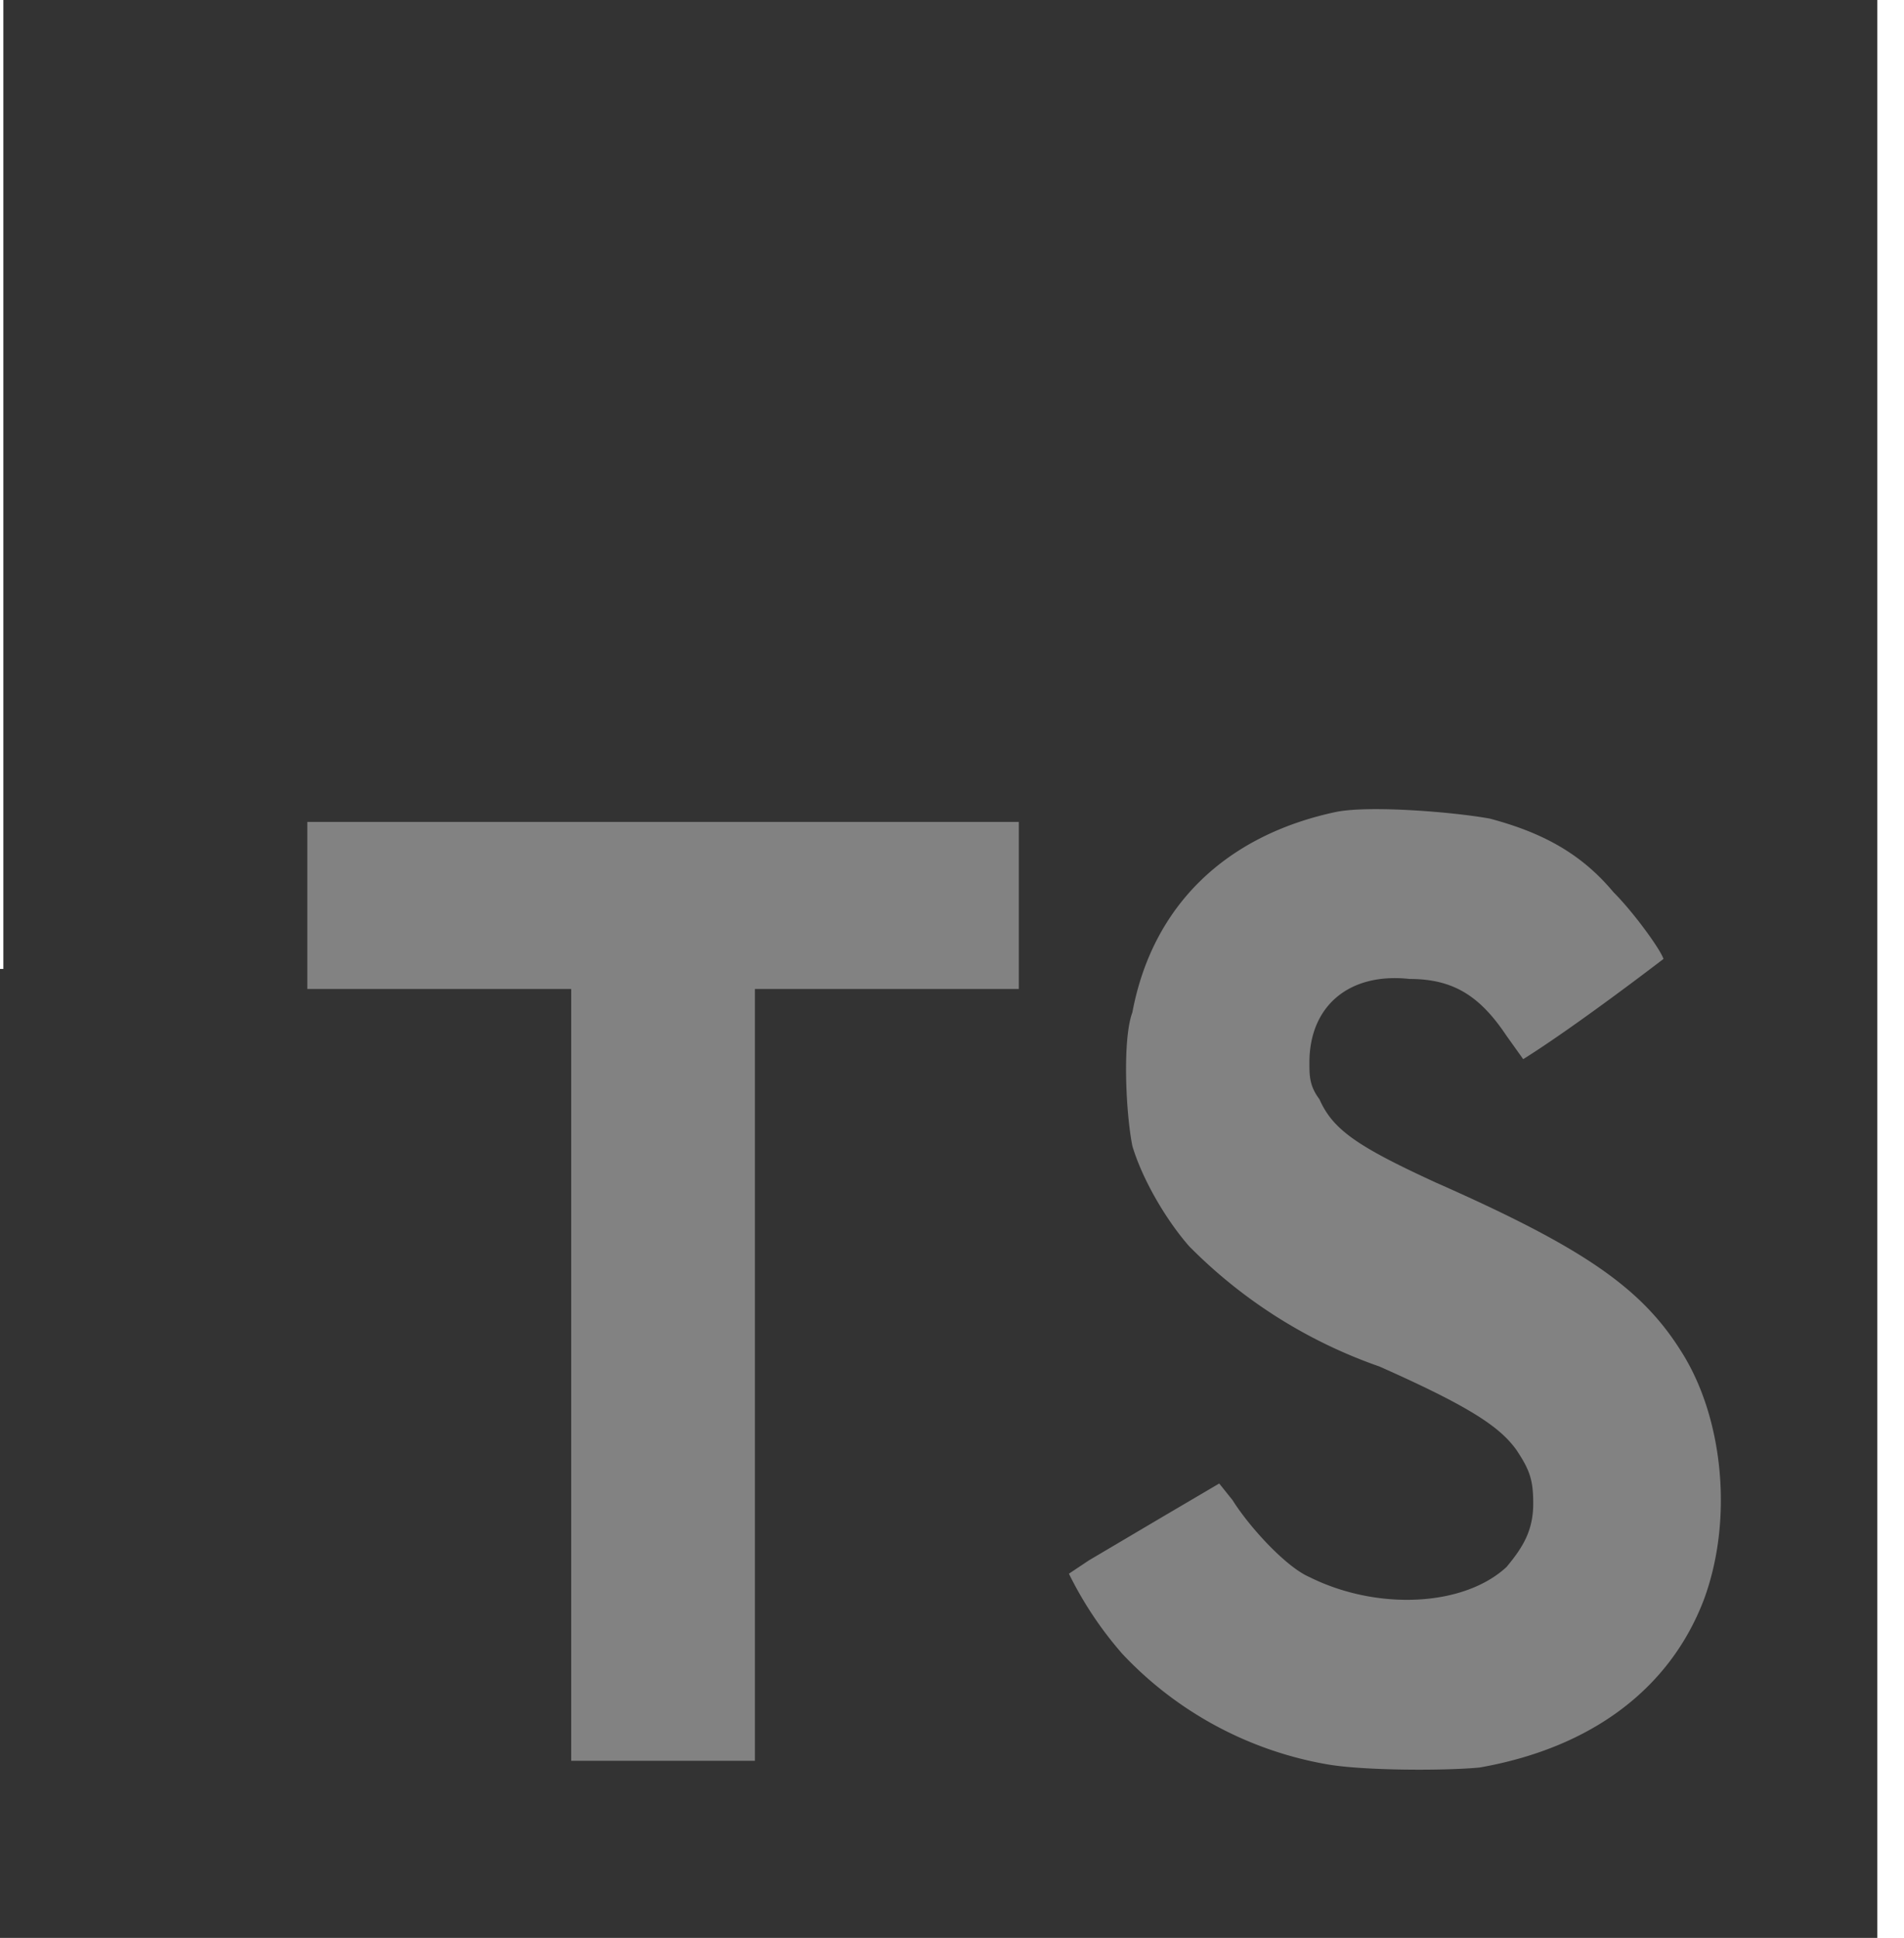 <svg viewBox="0 0 57 58" fill="none" xmlns="http://www.w3.org/2000/svg"><path d="M0 29v29h56.2V0H.1v29z" fill="#333"/><path d="M9.2 27v2.6h7.9v23.1h5.5V29.6h7.9v-2.5-2.5H9.2V27zM44.6 24.5c1.5.4 2.7 1 3.7 2.2.6.6 1.4 1.7 1.5 2 0 0-2.6 2-4.2 3l-.5-.7c-.8-1.2-1.6-1.7-2.9-1.7-1.8-.2-3 .8-3 2.5 0 .4 0 .7.3 1.1.4.9 1.1 1.4 3.5 2.5 4.3 1.9 6.1 3.1 7.3 5 1.3 2 1.6 5.1.7 7.5-1 2.6-3.3 4.4-6.7 5-1 .1-3.5.1-4.6-.1a11 11 0 0 1-6.1-3.3 11 11 0 0 1-1.6-2.4l.6-.4 2.2-1.3 1.7-1 .4.5c.5.8 1.6 2 2.3 2.3 2 1 4.6.9 5.9-.3.5-.6.8-1.1.8-1.9 0-.7-.1-1-.5-1.6-.5-.7-1.4-1.3-4.1-2.5a14.9 14.9 0 0 1-5.7-3.6c-.7-.8-1.4-2-1.7-3-.2-1-.3-3.2 0-4 .6-3.2 2.8-5.3 6.1-6 1-.2 3.5 0 4.6.2z" fill="#828282"/></svg>